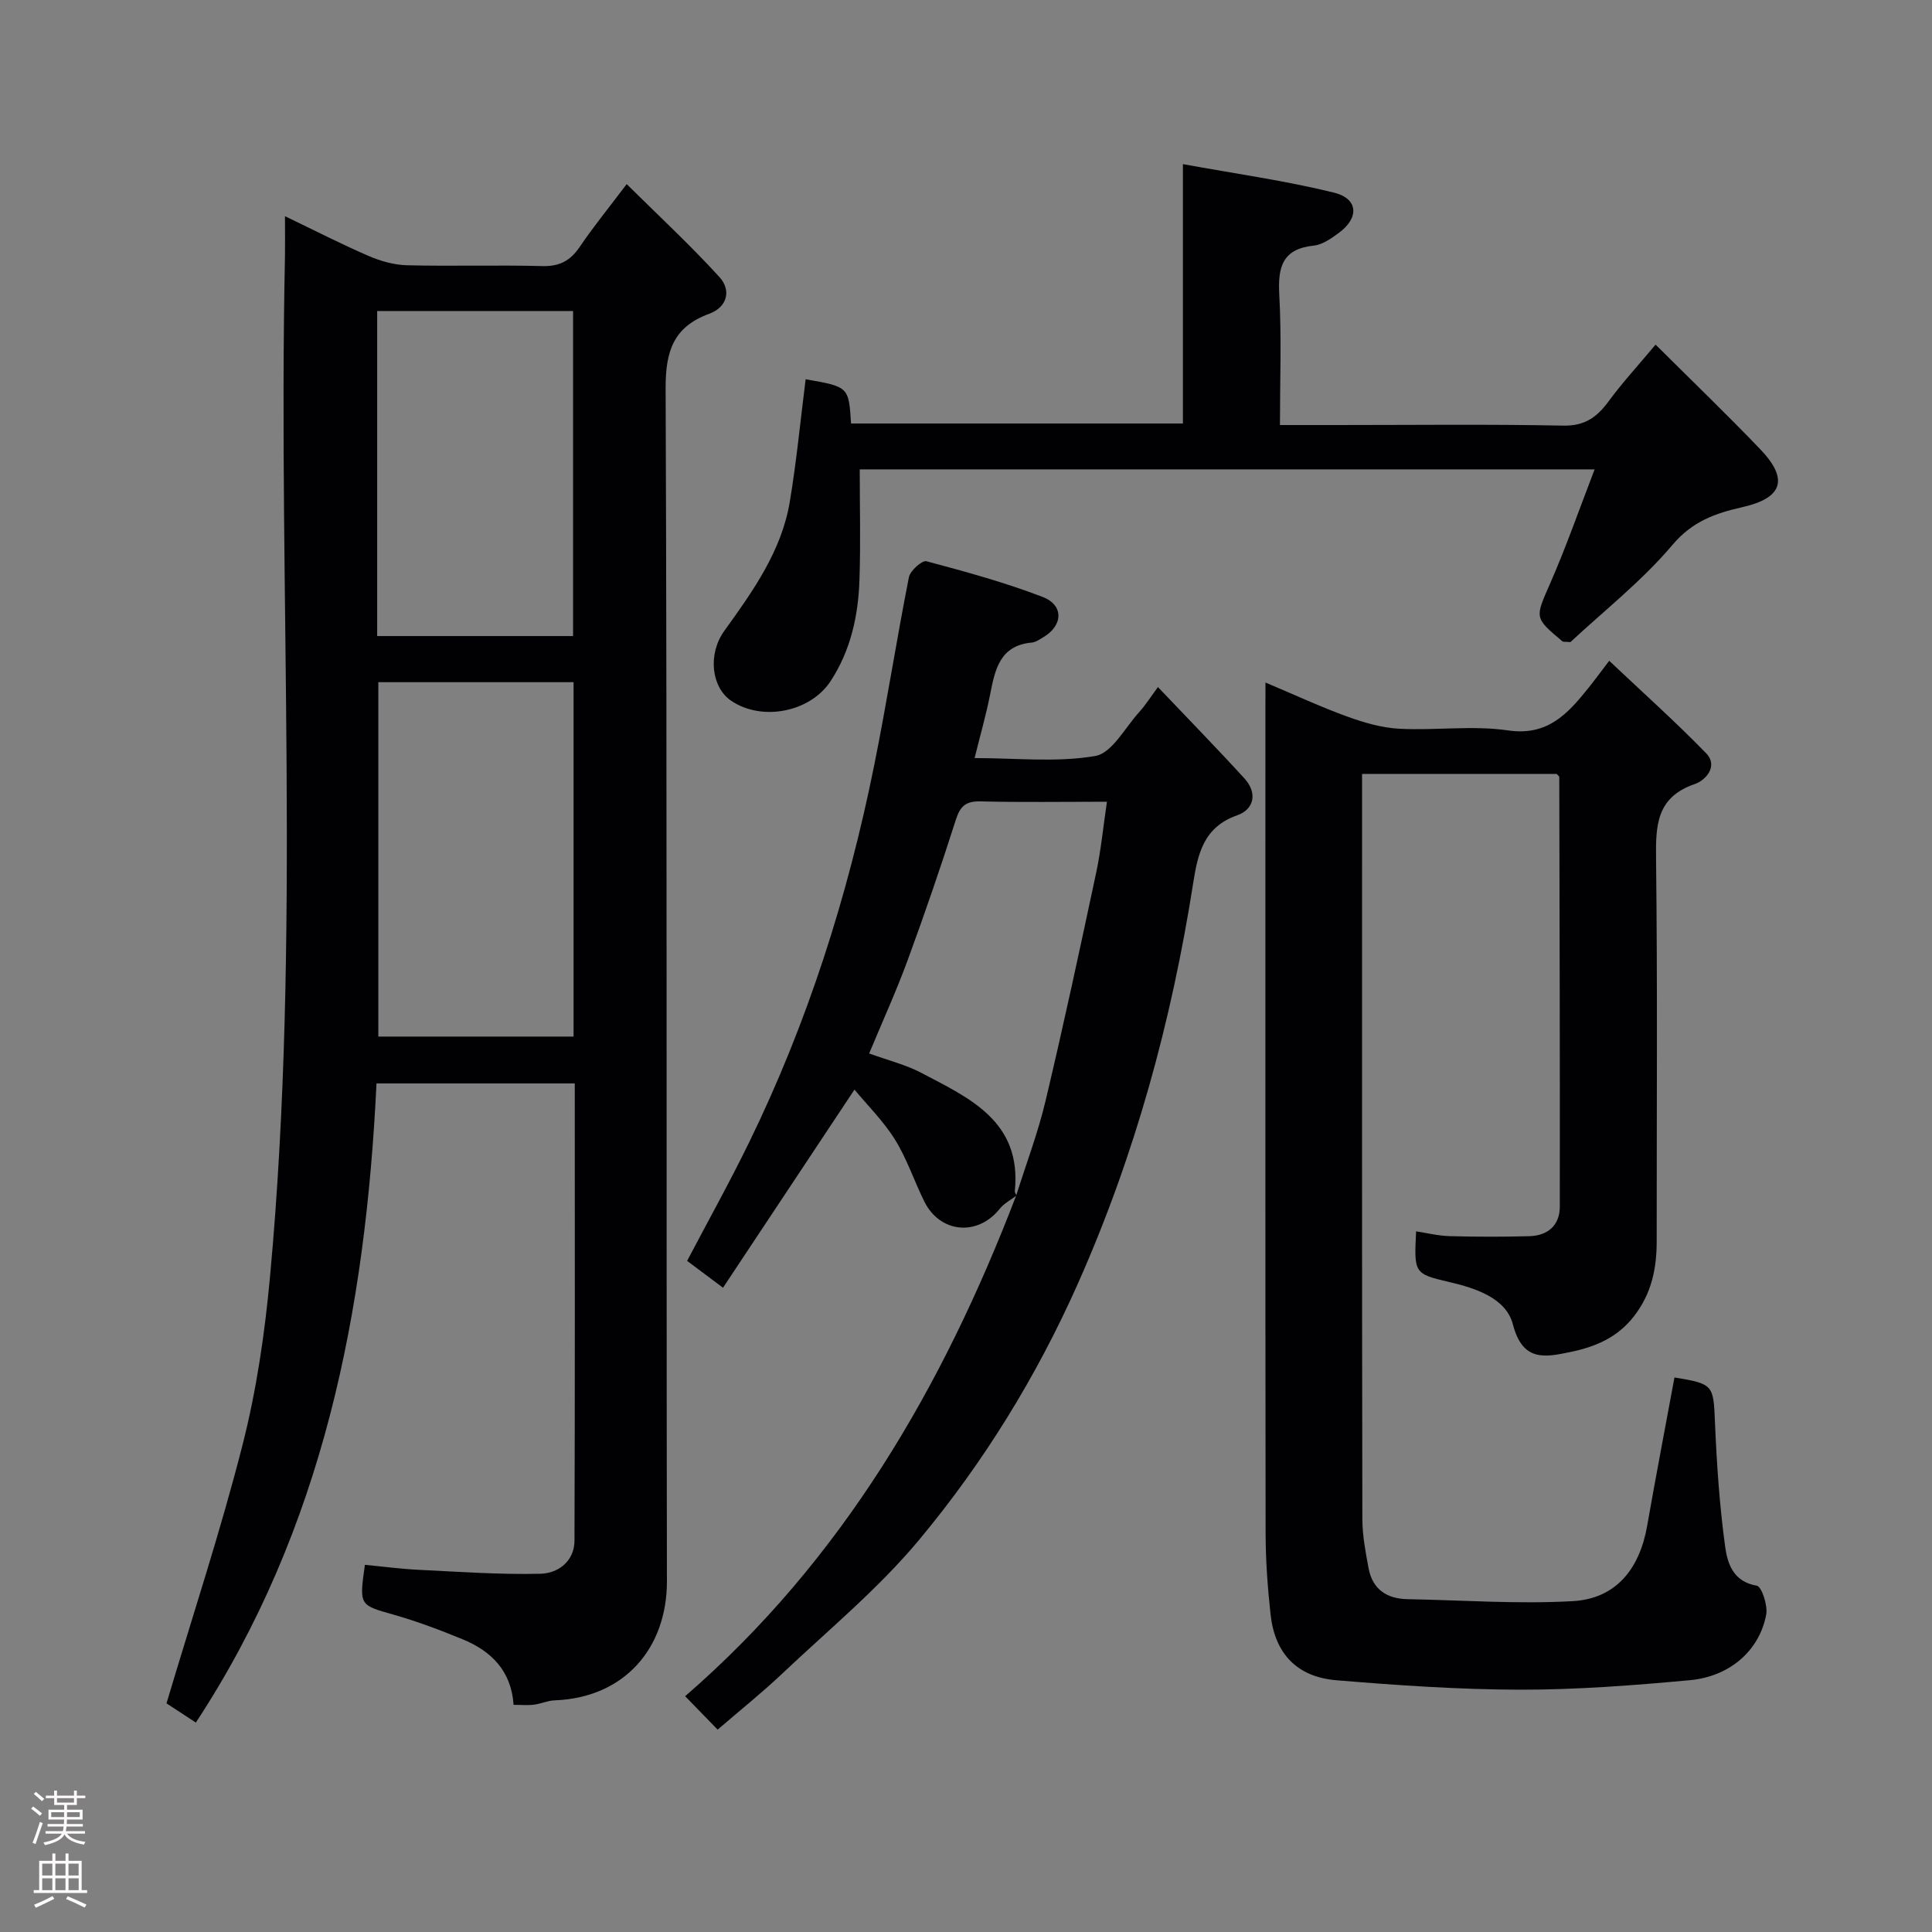 <svg enable-background="new 0 0 400 400" viewBox="0 0 400 400" xmlns="http://www.w3.org/2000/svg"><rect x="0" y="0" width="400" height="400" fill="#808080" stroke="none"/><g fill="#010103"><path d="m59 44.76c6.16 2.96 11.67 5.79 17.34 8.24 2.47 1.07 5.27 1.85 7.94 1.92 9.32.23 18.66-.08 27.98.17 3.58.1 5.83-1.11 7.79-4.01 2.74-4.06 5.85-7.86 9.7-12.96 6.68 6.62 13.23 12.68 19.21 19.25 2.46 2.7 1.66 6.2-2.12 7.59-7.44 2.73-9.06 7.78-9.03 15.49.32 82.3.13 164.6.27 246.9.02 13.91-8.82 24.16-23.26 24.69-1.44.05-2.85.72-4.29.9-1.3.16-2.63.03-4.2.03-.47-7.04-4.62-11.14-10.56-13.58-4.65-1.91-9.38-3.69-14.21-5.07-7.16-2.03-7.21-1.86-6.01-10.34 3.68.35 7.37.85 11.08 1.03 8.42.41 16.87 1.02 25.28.82 3.65-.09 7.01-2.59 7.03-6.85.11-31.46.06-62.91.06-94.67-13.74 0-27.13 0-41.05 0-2.25 46.98-10.98 92.1-37.4 132.33-2.25-1.47-4.65-3.04-6.08-3.98 5.4-18.12 11.2-35.66 15.75-53.52 2.89-11.34 4.6-23.09 5.68-34.77 6.51-70.34 1.62-140.88 3.1-211.31.04-2.33 0-4.66 0-8.3zm19.33 96.48v73.37h40.42c0-24.63 0-48.88 0-73.37-13.5 0-26.75 0-40.42 0zm-.24-9.55h40.56c0-22.68 0-45.04 0-67.3-13.72 0-27.1 0-40.56 0z"/><path d="m262 141.31c6.17 2.6 11.45 5.06 16.91 7.04 3.47 1.26 7.17 2.34 10.82 2.53 7.48.39 15.12-.73 22.46.34 8.23 1.21 12.35-3.42 16.61-8.7 1.22-1.52 2.37-3.09 4.37-5.71 6.95 6.57 13.73 12.62 20.05 19.13 2.62 2.69-.13 5.64-2.31 6.38-8.02 2.74-8.13 8.64-8.04 15.64.31 26.33.12 52.66.13 78.99 0 5.66-1.03 10.82-4.69 15.55-3.49 4.51-8.11 6.37-13.23 7.43-5.22 1.08-9.83 2.06-11.86-5.75-1.41-5.39-7.58-7.45-13.21-8.76-7.28-1.69-7.24-1.87-6.82-10.48 2.36.36 4.64.93 6.93.99 5.5.15 11 .16 16.5.01 3.82-.1 6.32-2.23 6.32-6.12.04-29.66-.05-59.32-.11-88.98 0-.12-.21-.24-.54-.61-13.04 0-26.3 0-40.29 0v5.27c0 49.66-.03 99.32.06 148.98.01 3.41.66 6.85 1.29 10.22.82 4.34 3.75 6.31 8.06 6.39 11.41.21 22.85 1.05 34.21.41 9.01-.51 13.85-6.74 15.4-15.56 1.8-10.26 3.77-20.5 5.66-30.75 8.13 1.33 8.06 1.55 8.39 9.39.36 8.53.94 17.09 2.09 25.54.47 3.47 1.61 7.35 6.56 8.18 1.01.17 2.31 4.09 1.95 5.99-1.39 7.4-7.48 12.82-15.83 13.58-11.66 1.07-23.38 1.98-35.07 1.96-12.69-.02-25.41-.9-38.07-1.95-8.2-.68-12.76-5.55-13.64-13.61-.61-5.57-1.02-11.19-1.03-16.79-.07-56.49-.04-112.99-.04-169.48.01-1.91.01-3.84.01-6.69z"/><path d="m210.45 247.53c-1.17.9-2.57 1.61-3.46 2.73-4.57 5.75-12.37 5.08-15.63-1.52-2.1-4.24-3.59-8.83-6.07-12.81-2.4-3.85-5.72-7.12-8.38-10.34-8.97 13.52-17.96 27.07-27.22 41.02-2.85-2.13-5.16-3.85-7.43-5.56 4.4-8.37 8.83-16.32 12.81-24.48 12.14-24.86 20.46-51.03 25.92-78.11 2.61-12.94 4.63-26.01 7.19-38.96.27-1.35 2.73-3.54 3.63-3.3 8.11 2.16 16.24 4.39 24.06 7.39 4.48 1.73 4.22 6 .01 8.42-.71.41-1.45.95-2.22 1.02-6.73.6-7.66 5.68-8.69 10.87-.82 4.13-1.99 8.19-3.19 13.05 8.61 0 16.99.94 24.98-.43 3.48-.6 6.18-5.9 9.15-9.15 1.2-1.32 2.16-2.85 3.83-5.12 6.21 6.54 12.17 12.63 17.91 18.92 2.73 2.99 2.03 6.4-1.52 7.64-7.01 2.45-8.16 8.09-9.11 14.13-4.49 28.6-12.05 56.28-23.86 82.83-8.56 19.25-19.52 37.02-32.89 53.07-8.39 10.07-18.69 18.56-28.27 27.62-4.26 4.03-8.86 7.71-13.42 11.64-2.28-2.34-4.25-4.37-6.73-6.92 32.51-28.14 53.38-64.06 68.56-103.71 2.05-6.53 4.5-12.95 6.07-19.59 3.73-15.68 7.11-31.43 10.47-47.19 1-4.69 1.46-9.51 2.23-14.7-9.23 0-17.7.14-26.17-.07-3.04-.08-4.21.98-5.12 3.82-3.11 9.76-6.44 19.45-9.97 29.06-2.37 6.45-5.23 12.72-7.97 19.31 4.06 1.47 7.59 2.33 10.71 3.97 10.04 5.27 20.9 10.05 19.45 24.51-.02.3.22.62.34.94z"/><path d="m342.77 71.35c7.42 7.39 14.69 14.37 21.66 21.65 5.97 6.23 4.66 10.11-3.72 12.01-5.53 1.25-10.3 2.9-14.43 7.79-6.35 7.51-14.25 13.71-21.14 20.14-1.05-.1-1.47 0-1.67-.17-5.92-4.96-5.64-4.84-2.5-12.04 3.32-7.59 6.05-15.43 9.18-23.55-51.03 0-101.28 0-152.15 0 0 7.76.2 15.37-.06 22.96-.25 7.39-1.83 14.54-5.96 20.86-4.23 6.47-14.25 8.41-20.62 4.07-4.07-2.77-4.87-9.62-1.41-14.44 5.92-8.23 11.85-16.49 13.57-26.75 1.4-8.4 2.21-16.91 3.28-25.36 8.92 1.56 8.92 1.56 9.4 9.16h68.71c0-17.41 0-34.81 0-53.7 10.95 2 21.23 3.43 31.27 5.9 5.05 1.24 5.26 5.22 1.02 8.33-1.56 1.15-3.38 2.45-5.2 2.64-6.53.68-7.45 4.48-7.14 10.18.49 8.76.14 17.58.14 26.97h11.68c15.66 0 31.33-.19 46.99.12 4.46.09 6.97-1.76 9.38-5.04 2.81-3.82 6.05-7.34 9.72-11.73z"/></g><path d="m6.44 374.46.42-.45c.65.47 1.27.95 1.85 1.44l-.45.49c-.65-.56-1.25-1.06-1.82-1.48m.93 7.33-.63-.26c.55-1.36 1.05-2.8 1.52-4.33.19.1.38.19.59.27-.46 1.29-.95 2.73-1.48 4.32m-.38-10.38.44-.42c.43.34 1.01.82 1.74 1.44l-.49.49c-.53-.51-1.09-1.01-1.69-1.51m2.5.35h1.72v-1.04h.59v1.04h3.52v-1.04h.59v1.04h1.75v.53h-1.75v1.42h-2.03v.97h3.22v2.03h-3.24c0 .35-.01.66-.03.93h3.32v.53h-3.37c-.03.27-.08.58-.15.94h3.96v.53h-3.71c.67.92 1.93 1.48 3.79 1.68-.13.24-.23.44-.29.59-2.13-.38-3.48-1.08-4.04-2.12-.43.97-1.77 1.72-4.03 2.23-.09-.19-.2-.37-.33-.55 2.1-.42 3.37-1.03 3.81-1.83h-3.36v-.53h3.58c.08-.29.13-.61.16-.94h-3.33v-.53h3.39c.02-.27.04-.58.04-.93h-3.23v-2.03h3.25v-.97h-2.07v-1.42h-1.73zm1.12 3.44v1h2.65c.01-.3.02-.44.01-.4v-.25-.35zm1.19-2h3.52v-.91h-3.52zm4.71 2h-2.63v.59c0 .16-.01.28-.01.4h2.64z" fill="#fcfafa"/><path d="m13.56 383.74h.63v1.52h2.72v6.07h1.13v.6h-11.06v-.6h1.13v-6.07h2.73v-1.52h.63v1.52h2.1v-1.52zm-2.69 8.83.38.56c-1.24.63-2.53 1.25-3.85 1.85-.1-.21-.21-.42-.34-.63 1.36-.55 2.63-1.15 3.81-1.78m-2.13-4.27h2.1v-2.45h-2.1zm0 3.04h2.1v-2.46h-2.1zm2.72-3.04h2.1v-2.45h-2.1zm0 3.04h2.1v-2.46h-2.1zm6.07 3.6c-1.41-.71-2.7-1.3-3.86-1.78l.35-.56c1.45.62 2.75 1.19 3.88 1.72zm-1.25-9.09h-2.1v2.45h2.1zm-2.09 5.49h2.1v-2.46h-2.1z" fill="#fcfafa"/></svg>